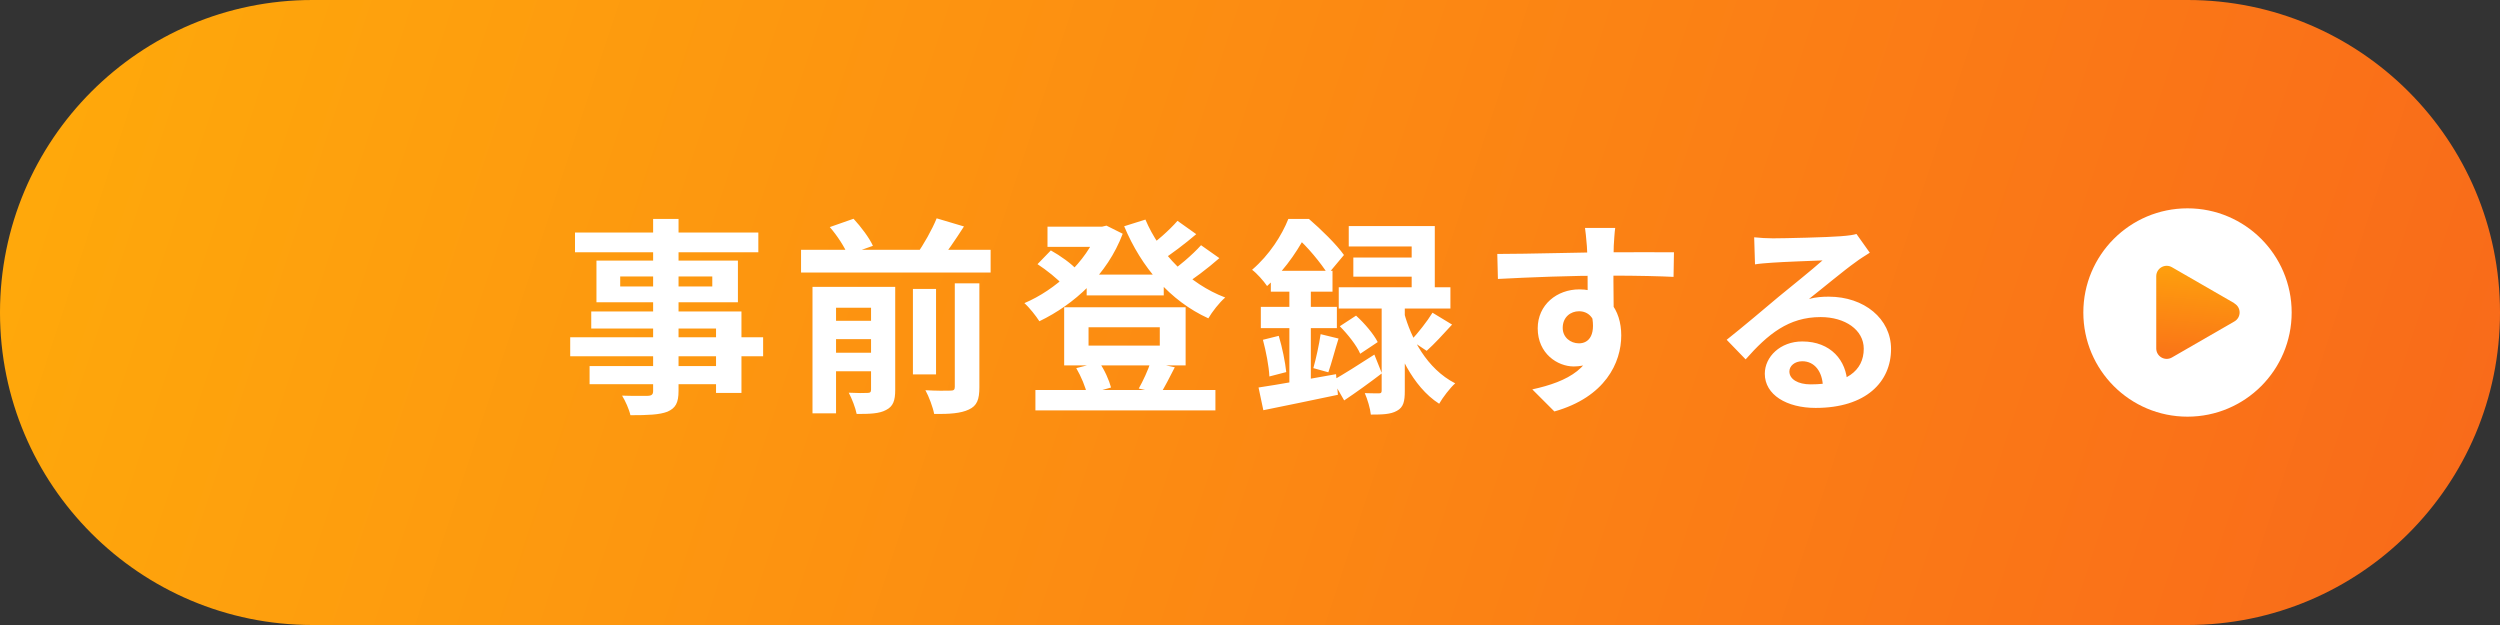 <?xml version="1.0" encoding="UTF-8"?>
<svg id="_レイヤー_2" data-name="レイヤー 2" xmlns="http://www.w3.org/2000/svg" width="240" height="60" xmlns:xlink="http://www.w3.org/1999/xlink" viewBox="0 0 240 60">
  <rect x="0" y="0" width="240" height="60" fill="#333333" stroke="none"/>
  <defs>
    <style>
      .cls-1 {
        fill: url(#_名称未設定グラデーション_2);
      }

      .cls-1, .cls-2, .cls-3 {
        stroke-width: 0px;
      }

      .cls-2 {
        fill: url(#_名称未設定グラデーション_2-2);
      }

      .cls-3 {
        fill: #fff;
      }
    </style>
    <linearGradient id="_名称未設定グラデーション_2" data-name="名称未設定グラデーション 2" x1="-2.64" y1="260.49" x2="233.95" y2="182.91" gradientTransform="translate(0 250.28) scale(1 -1)" gradientUnits="userSpaceOnUse">
      <stop offset="0" stop-color="#ffac0a"/>
      <stop offset="1" stop-color="#f96a1a"/>
    </linearGradient>
    <linearGradient id="_名称未設定グラデーション_2-2" data-name="名称未設定グラデーション 2" x1="211.41" y1="226.95" x2="210.34" y2="213.94" xlink:href="#_名称未設定グラデーション_2"/>
  </defs>
  <g id="_レイヤー_1-2" data-name="レイヤー 1">
    <g>
      <path class="cls-1" d="M30,0h180c16.57,0,30,13.43,30,30h0c0,16.57-13.43,30-30,30H30C13.43,60,0,46.57,0,30h0C0,13.43,13.43,0,30,0Z"/>
      <path class="cls-3" d="M62.7,21.02h2.44v16.5c0,1.18-.3,1.66-1.06,2-.78.3-1.86.34-3.56.34-.12-.56-.5-1.4-.8-1.88.96.04,2.14.02,2.48.02.38-.02.5-.14.5-.48v-16.5ZM55.2,22.32h17.6v1.9h-17.6v-1.9ZM59.54,26.54v.96h8.84v-.96h-8.84ZM57.26,25.02h13.58v4h-13.58v-4ZM56.76,29.9h14.42v7.82h-2.44v-6.18h-11.98v-1.64ZM54.74,32.38h18.52v1.82h-18.52v-1.82ZM56.6,35.14h13.44v1.74h-13.44v-1.74ZM76.9,23.98h18.2v2.18h-18.2v-2.18ZM79.26,30.8h5.2v1.76h-5.2v-1.76ZM79.26,33.86h5.2v1.78h-5.2v-1.78ZM87.64,27.74h2.22v8.2h-2.22v-8.2ZM83.62,27.54h2.32v9.9c0,1.02-.2,1.58-.88,1.92-.66.36-1.58.38-2.82.38-.12-.6-.46-1.48-.76-2.04.74.04,1.56.04,1.8.02.26,0,.34-.08.34-.32v-9.86ZM91.66,27.2h2.36v9.98c0,1.16-.22,1.78-1.02,2.14-.76.36-1.84.44-3.32.42-.12-.64-.5-1.66-.84-2.28,1.02.06,2.06.06,2.4.04.32,0,.42-.08.42-.36v-9.94ZM79.66,21.8l2.28-.8c.72.78,1.52,1.84,1.86,2.6l-2.42.86c-.28-.72-1.02-1.86-1.72-2.66ZM89.92,20.96l2.62.78c-.82,1.28-1.7,2.56-2.4,3.44l-2.16-.74c.68-.94,1.5-2.4,1.94-3.48ZM78,27.54h6.3v2h-4.04v10.14h-2.26v-12.14ZM104.32,26.36h7.4v2h-7.4v-2ZM99.4,37.44h17.28v1.96h-17.28v-1.96ZM100.56,21.76h5.6v1.94h-5.6v-1.94ZM105.4,21.76h.4l.42-.1,1.56.78c-1.48,3.92-4.64,6.78-8,8.4-.32-.5-.96-1.32-1.44-1.74,2.98-1.26,5.96-3.98,7.06-6.94v-.4ZM109.96,21.08c1.38,3.26,4.18,6.16,7.66,7.48-.56.48-1.26,1.38-1.62,2-3.68-1.68-6.42-4.88-8.08-8.84l2.04-.64ZM99.6,25.36l1.28-1.32c.9.5,2,1.28,2.52,1.88l-1.34,1.46c-.52-.6-1.6-1.46-2.46-2.02ZM113.04,21.2l1.8,1.28c-1.1.94-2.4,1.92-3.4,2.56l-1.44-1.12c.96-.68,2.28-1.84,3.04-2.72ZM115.3,23.54l1.76,1.24c-1.14,1-2.52,2.04-3.58,2.7l-1.44-1.12c1.04-.72,2.44-1.9,3.26-2.82ZM104.5,31.42v1.76h6.84v-1.76h-6.84ZM102.16,29.5h11.66v5.58h-11.66v-5.58ZM103.32,35.34l2.2-.56c.52.72.96,1.74,1.14,2.42l-2.3.66c-.14-.68-.58-1.74-1.04-2.52ZM110.46,34.76l2.32.5c-.5.98-.96,1.88-1.36,2.52l-2.1-.48c.4-.7.9-1.78,1.14-2.54ZM137.52,30.02l1.88,1.14c-.84.92-1.72,1.88-2.44,2.52l-1.5-1c.66-.7,1.56-1.84,2.06-2.66ZM128.62,31.32l1.56-1.02c.82.74,1.7,1.78,2.08,2.54l-1.68,1.12c-.32-.76-1.18-1.86-1.96-2.64ZM129.48,21.7h8.26v7.02h-2.22v-5.06h-6.04v-1.96ZM129.92,24.72h6.86v1.84h-6.86v-1.84ZM128.52,27.58h10.72v2.04h-10.72v-2.04ZM132.64,28.62h2.22v8.92c0,.98-.12,1.56-.76,1.9-.6.34-1.4.36-2.5.36-.06-.6-.32-1.46-.58-2.06.56.02,1.16.02,1.36.02s.26-.06.26-.28v-8.86ZM127.94,36.52c1.02-.58,2.52-1.52,4-2.48l.72,1.8c-1.18.9-2.48,1.84-3.62,2.6l-1.1-1.92ZM134.8,30.04c.64,2.38,2.16,5.36,4.9,6.76-.48.42-1.2,1.36-1.54,1.96-2.62-1.68-4.06-5.12-4.68-7.44l1.32-1.28ZM122,26h5.92v2h-5.92v-2ZM121.04,29.46h7.3v2.04h-7.3v-2.04ZM121.24,32.62l1.52-.38c.34,1.12.62,2.52.72,3.48l-1.62.42c-.04-.96-.32-2.4-.62-3.52ZM120.82,37.2c1.9-.28,4.74-.8,7.44-1.28l.18,1.98c-2.5.52-5.14,1.08-7.16,1.48l-.46-2.18ZM126.78,32.08l1.72.42c-.36,1.14-.68,2.4-.98,3.24l-1.44-.4c.26-.9.56-2.3.7-3.26ZM123.78,26.8h2.06v10.78l-2.06.36v-11.14ZM123.68,21.02h1.26v.44h.68v.62c-.78,1.52-2,3.58-3.98,5.38-.32-.48-1-1.24-1.44-1.56,1.68-1.44,2.86-3.32,3.48-4.88ZM123.98,21.02h1.68c1.16,1,2.64,2.44,3.36,3.46l-1.54,1.84c-.64-1.02-2-2.7-3.08-3.6h-.42v-1.7ZM155.06,21.88c-.06.34-.12,1.4-.14,1.72-.06,1.32-.02,5.4,0,7l-2.5-.84c0-1.24,0-5.08-.08-6.14-.06-.8-.14-1.48-.18-1.74h2.9ZM143.74,24.38c2.98,0,8.26-.16,10.76-.16,2.04,0,5.08-.02,6.2,0l-.04,2.36c-1.24-.06-3.28-.12-6.22-.12-3.64,0-7.62.16-10.64.32l-.06-2.4ZM154.58,30.3c0,3.26-1.2,4.88-3.5,4.88-1.54,0-3.46-1.22-3.46-3.66,0-2.26,1.84-3.74,4-3.74,2.64,0,4.02,1.94,4.02,4.42,0,2.62-1.54,5.92-6.42,7.3l-2.12-2.12c3.4-.74,6.06-2.08,6.06-5.58,0-1.3-.7-1.92-1.58-1.92-.78,0-1.56.54-1.56,1.6,0,.9.74,1.48,1.56,1.48.94,0,1.76-.8,1.12-3.18l1.88.52ZM168.4,22.78c.56.06,1.24.1,1.8.1,1.08,0,5.34-.1,6.48-.2.84-.06,1.3-.14,1.54-.22l1.28,1.8c-.46.3-.94.58-1.38.92-1.08.76-3.18,2.52-4.46,3.52.68-.18,1.28-.22,1.9-.22,3.4,0,5.98,2.12,5.98,5.02,0,3.16-2.4,5.66-7.24,5.66-2.78,0-4.88-1.26-4.88-3.28,0-1.62,1.48-3.1,3.6-3.1,2.74,0,4.26,1.84,4.32,4.04l-2.34.3c-.04-1.44-.8-2.44-1.98-2.44-.74,0-1.24.46-1.24.98,0,.74.82,1.24,2.04,1.24,3.38,0,5.1-1.28,5.1-3.42,0-1.82-1.8-3.04-4.14-3.04-3.08,0-5.06,1.64-7.2,4.06l-1.82-1.88c1.42-1.12,3.84-3.16,5-4.14,1.12-.92,3.22-2.6,4.2-3.48-1.02.04-3.78.14-4.86.22-.54.04-1.16.08-1.62.16l-.08-2.6Z"/>
      <circle class="cls-3" cx="210" cy="30" r="10"/>
      <path class="cls-2" d="M214.5,29.13c.67.38.67,1.35,0,1.73l-6,3.46c-.67.38-1.5-.1-1.5-.87v-6.93c0-.77.83-1.25,1.5-.87l6,3.46Z"/>
    </g>
  </g>
</svg>